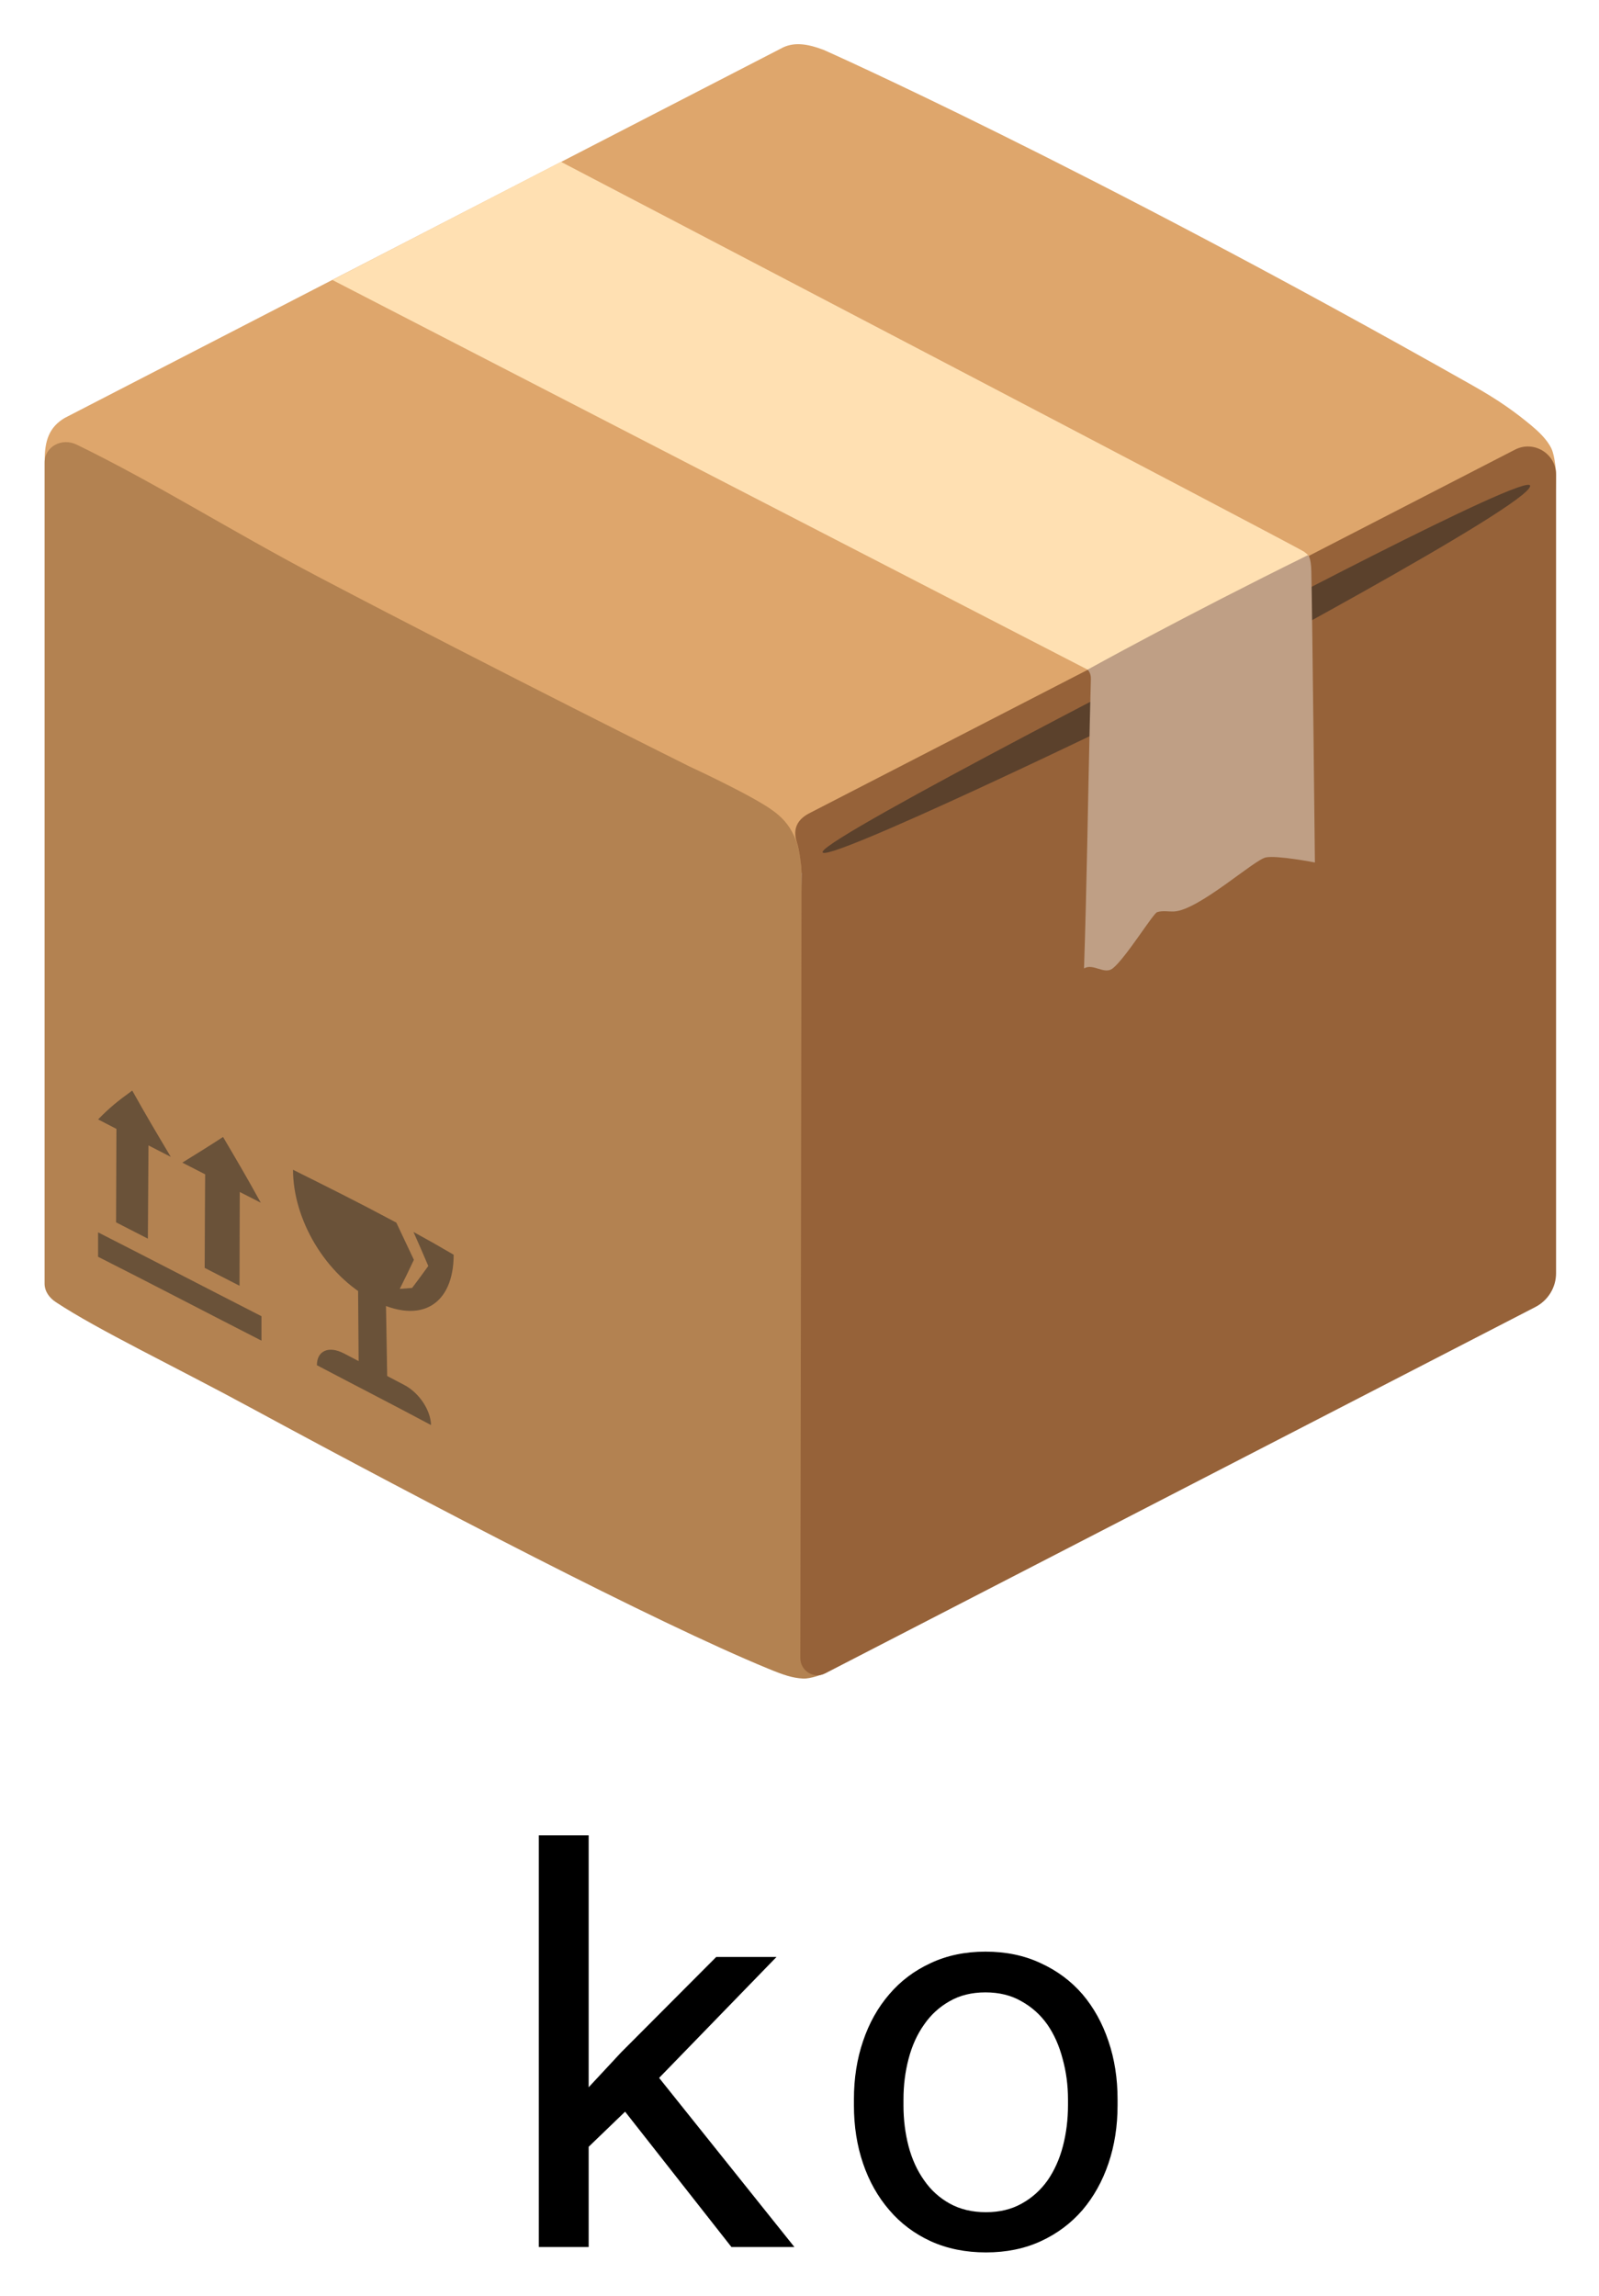 <svg xmlns="http://www.w3.org/2000/svg" role="img" viewBox="5.66 1.28 116.56 167.31"><title>ko logo</title><g clip-path="url(#clip0_314_2)"><path d="M51.227 155.137L58.98 165h4.59l-9.863-12.324 8.555-8.809h-4.394l-6.934 6.953-2.363 2.539V135h-3.633v30h3.633v-7.305l2.656-2.558zm16.68-.899v.43c0 1.523.221 2.936.664 4.238.443 1.302 1.081 2.435 1.914 3.399.82.963 1.823 1.718 3.008 2.265 1.198.547 2.546.821 4.043.821 1.484 0 2.819-.274 4.004-.821 1.185-.547 2.194-1.302 3.027-2.265.82-.964 1.452-2.097 1.895-3.399.443-1.302.664-2.715.664-4.238v-.43c0-1.523-.221-2.936-.664-4.238-.443-1.315-1.074-2.454-1.895-3.418-.833-.964-1.849-1.719-3.047-2.266-1.185-.559-2.526-.839-4.023-.839-1.484 0-2.819.28-4.004.839-1.185.547-2.188 1.302-3.008 2.266-.833.964-1.471 2.103-1.914 3.418-.443 1.302-.664 2.715-.664 4.238zm3.613.43v-.43c0-1.028.124-2.011.371-2.949.247-.95.625-1.784 1.133-2.5.495-.716 1.113-1.282 1.855-1.699.742-.43 1.615-.645 2.617-.645s1.875.215 2.617.645c.755.417 1.387.983 1.895 1.699.495.716.866 1.55 1.113 2.5.26.938.391 1.921.391 2.949v.43c0 1.042-.124 2.038-.371 2.988-.247.938-.619 1.765-1.113 2.481-.508.716-1.139 1.282-1.895 1.699-.742.417-1.608.625-2.598.625-1.003 0-1.882-.208-2.637-.625-.755-.417-1.38-.983-1.875-1.699-.508-.716-.885-1.543-1.133-2.481-.247-.95-.371-1.946-.371-2.988z"/><path fill="#DEA66C" d="M62.54 4.84L10.38 31.73c-1.14.67-1.47 1.67-1.46 3.12l.1 1.81 55.07 28.24L119.03 37.11s.06-.28.06-1.26c0 0-.05-1.29-.34-1.89-.32-.68-1-1.29-1.44-1.66-1.17-.97-2.34-1.83-4.33-2.95C84.45 13.22 65.69 4.91 65.69 4.91c-1.21-.45-2.21-.61-3.15-.07z"/><path fill="#B38251" d="M9.74 96.16c3.04 2.01 8.59 4.65 14.2 7.69 13.04 7.06 29.52 15.64 37.72 19.01 1.11.46 1.77.68 2.54.72.57.03 1.51-.35 1.51-.35s-1.53-55.19-1.62-58.34c-.09-3.08-1.38-4.1-2.52-4.84-1.78-1.14-5.64-2.92-5.64-2.92s-13.52-6.72-27.02-13.8c-6.42-3.37-11.84-6.82-17.67-9.66-1.07-.51-2.33.13-2.33 1.33v59.8c0 .57.35 1.05.83 1.36z"/><path fill="#966239" d="M117.58 96.51L65.82 123.2c-.83.43-1.82-.17-1.82-1.11l.09-57.18c0-.55-.17-1.76-.34-2.24-.47-1.4.55-1.96 1.01-2.19L116.1 34.04c1.36-.7 2.99.29 2.99 1.82v58.19c0 1.03-.58 1.98-1.51 2.46z"/><path fill="#212121" d="M94.46 47.59s-28.37 14.51-28.83 15.74c-.46 1.22 22.26-9.7 24.92-11.07 3.01-1.55 26.65-14.19 26.65-15.58.01-1.14-22.74 10.91-22.74 10.91z" opacity=".5"/><g fill="#212121" opacity=".5"><path d="M12.81 92.85c3.69 1.86 7.35 3.78 11.91 6.11v-1.78c-4.54-2.32-8.21-4.23-11.91-6.11v1.78zm7.77.81c1.04.53 1.56.8 2.54 1.3.01-3.1.01-4.65.02-7.75-.98-.5-1.49-.76-2.52-1.29-.02 3.1-.03 4.64-.04 7.74zm-6.46-3.32c.86.44 1.34.69 2.32 1.19.02-3.09.03-4.63.05-7.72-.99-.51-1.47-.75-2.34-1.21-.01 3.1-.02 4.65-.03 7.74z"/><path d="M18.95 85.99c2.37 1.21 3.63 1.86 5.72 2.92-1.04-1.89-1.61-2.85-2.75-4.79-1.17.76-1.78 1.13-2.97 1.87zm-6.14-3.15c1.77.92 2.96 1.53 5.3 2.73-1.16-1.95-1.74-2.92-2.81-4.83-1.09.79-1.6 1.2-2.49 2.1z"/></g><g fill="#212121" opacity=".5"><path d="M31.81 101.4c.83.43 1.26.66 2.09 1.09-.06-3.68-.09-5.52-.16-9.2-.8-.42-1.2-.63-2-1.04.03 3.66.04 5.49.07 9.15z"/><path d="M28.76 100.75c3.04 1.6 5.4 2.8 8.32 4.36-.02-1.05-.83-2.32-1.93-2.91-1.72-.91-2.7-1.41-4.44-2.32-1.12-.57-1.95-.16-1.95.87zm5.79-10.39c.51 1.08.77 1.63 1.28 2.71-.4.85-.61 1.28-1.03 2.12.36-.03.54-.04.9-.07.48-.64.72-.96 1.18-1.6-.42-.99-.64-1.49-1.08-2.48 1.22.67 1.82 1.01 2.93 1.66 0 3.58-2.34 5.16-5.86 3.32-3.52-1.83-5.85-5.92-5.85-9.51 2.62 1.31 4.38 2.17 7.53 3.85z"/></g><path fill="#FFE0B2" d="M100.74 41.49c-.5-.37-54.19-28.42-54.19-28.42l-16.66 8.61 55.05 28.39.03.03 16.11-8.25s-.03-.08-.12-.18c-.07-.06-.19-.15-.22-.18z"/><path fill="#BF9F85" d="M101 41.73c-9.12 4.49-16.06 8.34-16.06 8.34.23.23.24.53.24.68-.03 1.16-.05 2.08-.08 3.23-.14 5.95-.22 11.91-.42 17.86.67-.4 1.48.48 2.09 0 .94-.74 2.94-4 3.24-4.1.4-.13.83-.03 1.24-.05 1.8-.1 5.83-3.77 6.69-3.94.83-.16 3.57.37 3.57.37s-.19-18.15-.26-21.2c-.02-1.08-.25-1.19-.25-1.19z"/></g><defs><clipPath id="clip0_314_2"><path fill="#fff" d="M0 0h128v171H0z"/></clipPath></defs></svg>